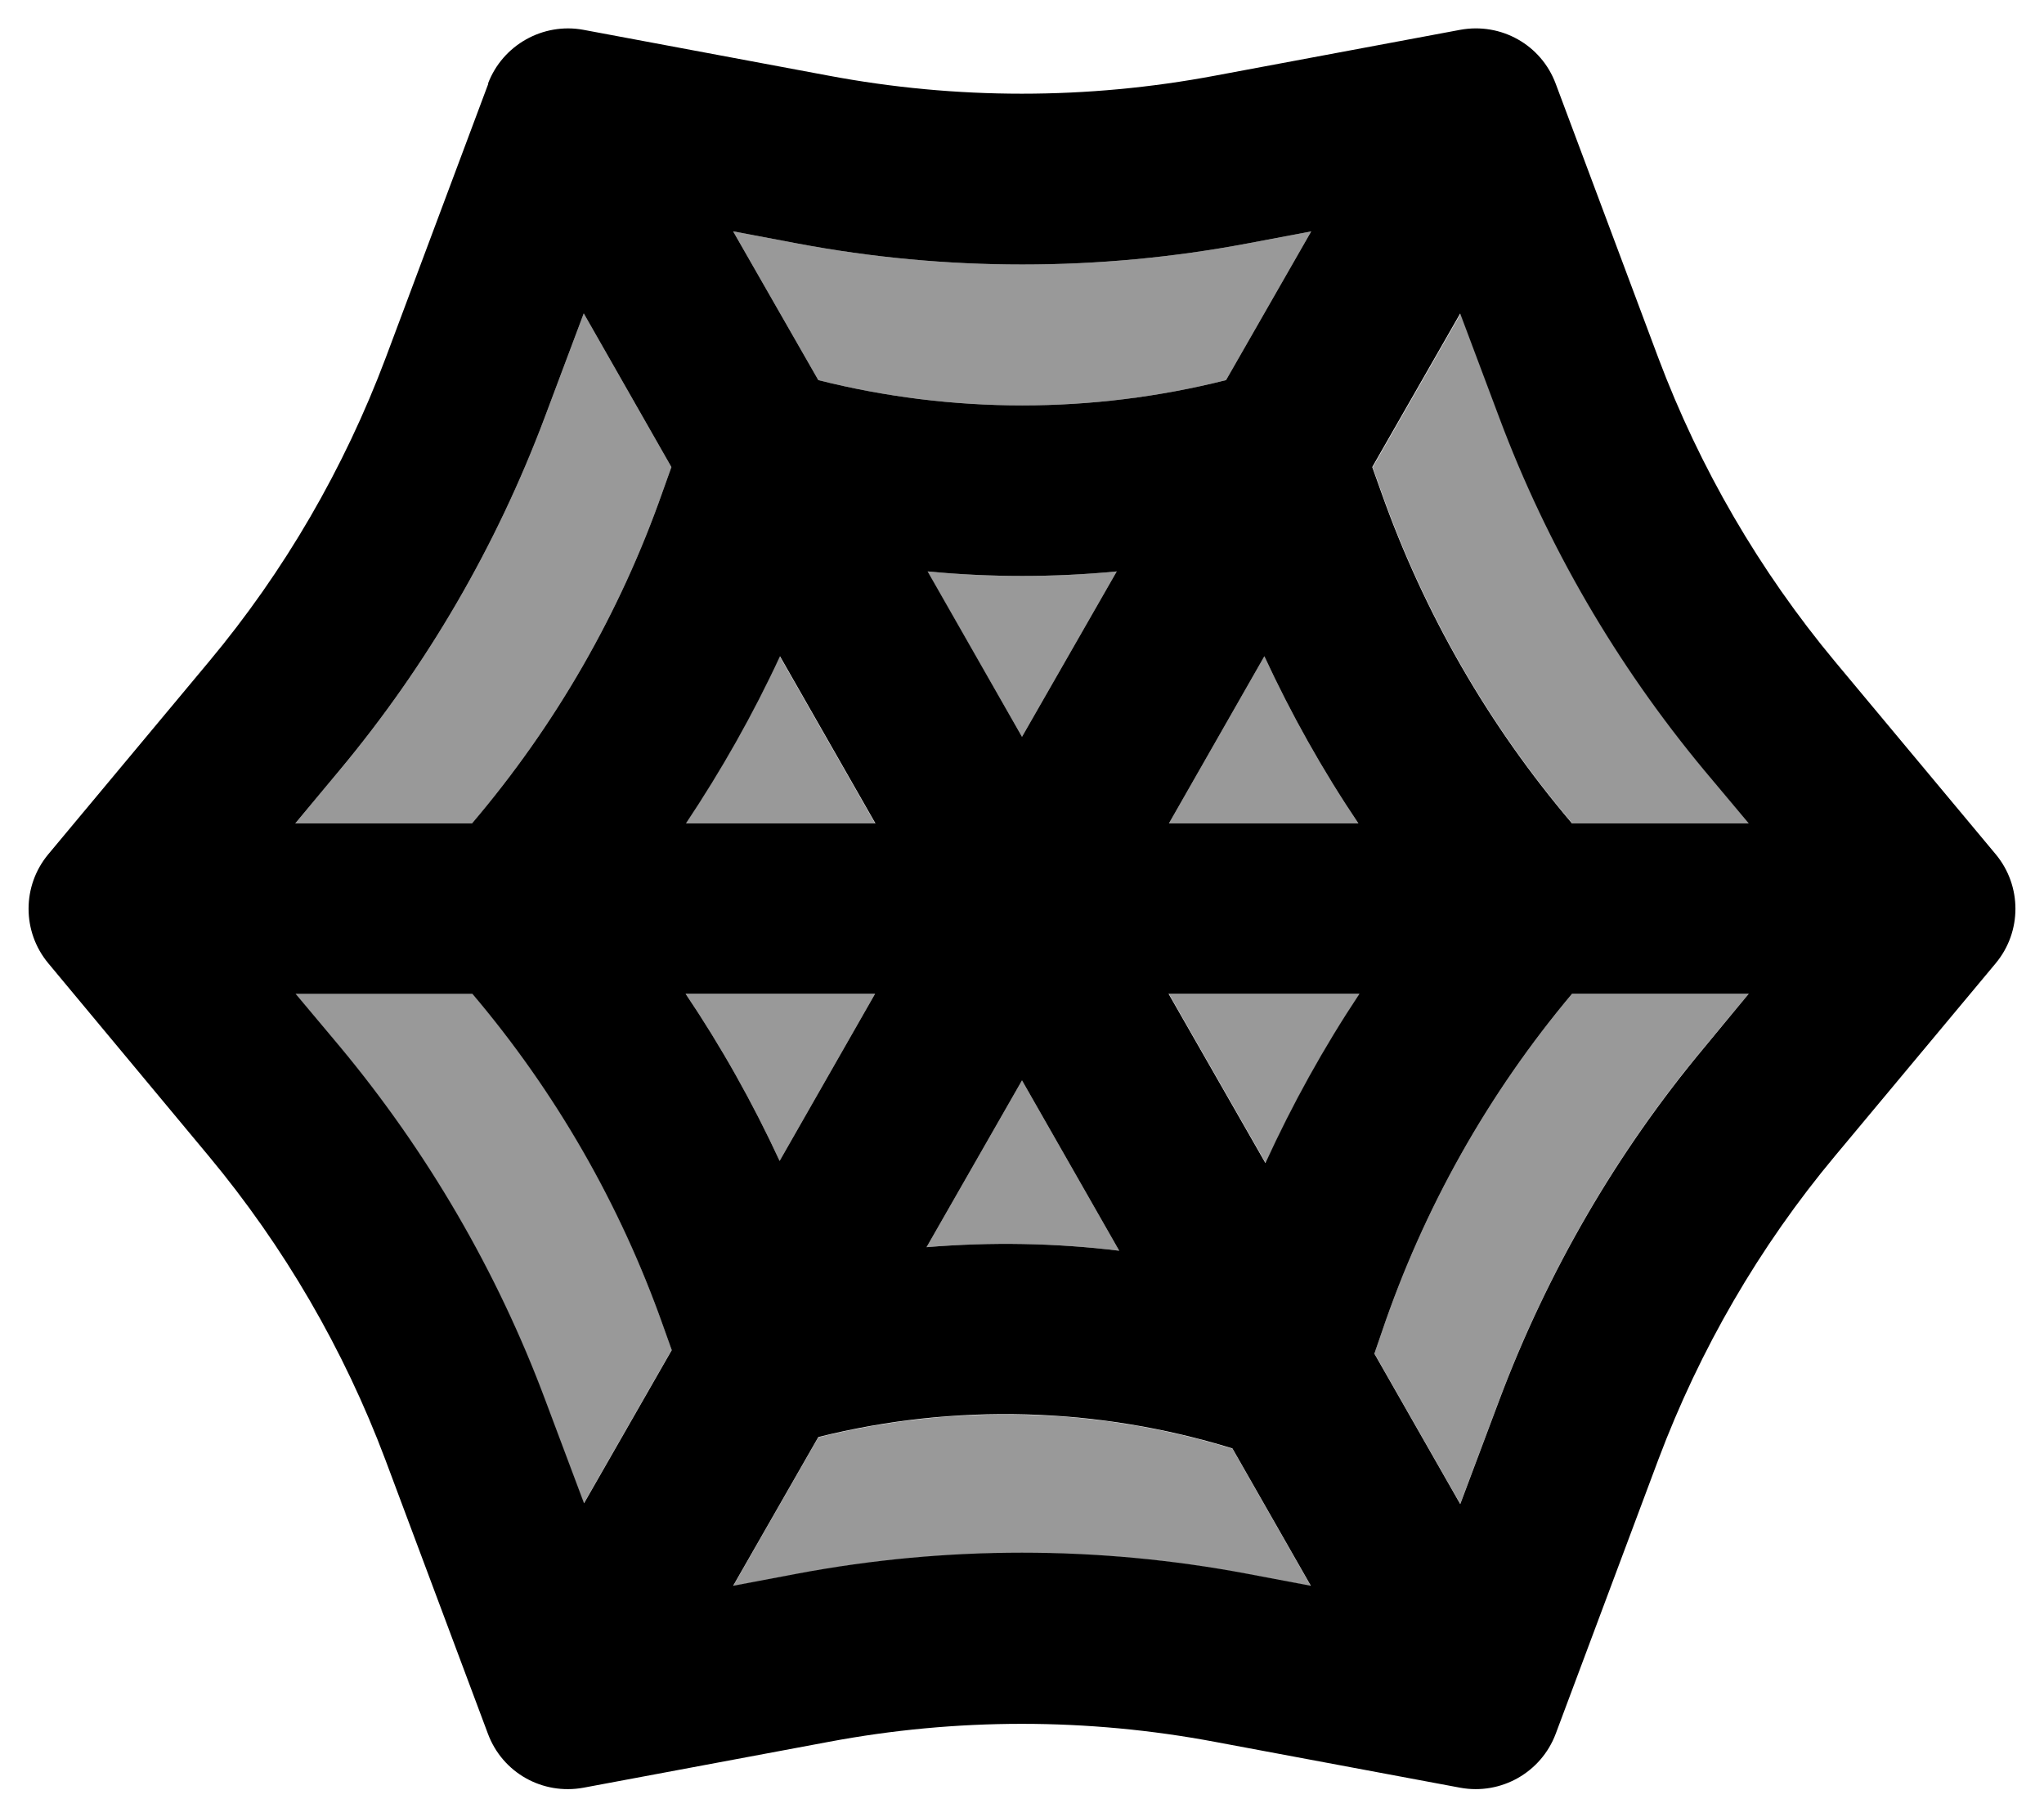 <svg fill="currentColor" xmlns="http://www.w3.org/2000/svg" viewBox="0 0 576 512"><!--! Font Awesome Pro 6.7.2 by @fontawesome - https://fontawesome.com License - https://fontawesome.com/license (Commercial License) Copyright 2024 Fonticons, Inc. --><defs><style>.fa-secondary{opacity:.4}</style></defs><path class="fa-secondary" d="M83.2 232l49.8 0c23.5-27.6 41.7-59.2 53.7-93.4l2.5-7L164.5 88.3l-11 29.3c-13.6 36.2-33.1 69.8-57.8 99.4L83.2 232zm0 48l12.5 14.9c24.7 29.7 44.3 63.3 57.8 99.4l11 29.3 24.8-43.3-2.5-7c-12.1-34.2-30.3-65.8-53.7-93.4l-49.8 0zm110-48l53.4 0-26.9-47.1c-7.6 16.4-16.5 32.1-26.5 47.1zm0 48c10.1 15 18.9 30.7 26.5 47.1L246.6 280l-53.4 0zM206.6 65.2l24 41.9c37.7 9.5 77.2 9.5 114.9 0l24-41.9-18 3.4c-41.9 7.9-84.9 7.9-126.8 0l-18-3.4zm0 381.7l18-3.4c41.9-7.9 84.9-7.9 126.8 0l18 3.4-22.1-38.7c-37.9-11.7-78.3-12.8-116.7-3.2l-24 41.9zM261.3 161L288 207.6 314.7 161c-17.7 1.7-35.6 1.7-53.3 0zm-.2 190.4c18.1-1.5 36.3-1.2 54.3 1L288 304.4l-26.9 47zM329.4 232l53.4 0c-10.1-15-18.9-30.7-26.5-47.1L329.4 232zm0 48l27.3 47.7c7.6-16.6 16.4-32.5 26.5-47.7l-53.8 0zm57.4-148.4l2.5 7c12.1 34.2 30.3 65.8 53.8 93.4l49.8 0-12.5-14.9c-24.7-29.7-44.3-63.3-57.8-99.4l-11-29.3-24.8 43.3zm.5 249.7l24.2 42.4 11-29.3c13.6-36.2 33.1-69.8 57.8-99.4L492.8 280 443 280c-23.6 28.1-41.8 60.4-53.6 95.3l-2.1 6.1z"/><path class="fa-primary" d="M137.5 23.6C141.6 12.7 153 6.3 164.4 8.4l69 12.9c36.1 6.8 73 6.8 109.1 0l69-12.9c11.5-2.1 22.8 4.2 26.9 15.2l28.9 77.2c11.7 31.1 28.5 60 49.8 85.6l45.3 54.3c7.4 8.9 7.4 21.8 0 30.7l-45.3 54.3c-21.3 25.5-38.1 54.5-49.8 85.6l-28.9 77.2c-4.1 10.9-15.4 17.3-26.9 15.2l-69-12.9c-36.1-6.8-73-6.8-109.1 0l-69 12.9c-11.5 2.1-22.8-4.2-26.9-15.2l-28.9-77.2c-11.7-31.1-28.5-60-49.8-85.6L13.6 271.4c-7.4-8.9-7.4-21.8 0-30.7l45.3-54.3c21.3-25.5 38.1-54.5 49.8-85.6l28.9-77.2zm27 64.7l-11 29.3c-13.6 36.2-33.1 69.8-57.8 99.4L83.2 232l49.8 0c23.5-27.6 41.7-59.2 53.7-93.4l2.5-7L164.5 88.3zm42.1-23.1l24 41.9c37.7 9.5 77.2 9.5 114.9 0l24-41.9-18 3.4c-41.9 7.9-84.9 7.9-126.8 0l-18-3.4zM411.5 88.3l-24.8 43.3 2.5 7c12.1 34.2 30.3 65.8 53.8 93.4l49.8 0-12.5-14.9c-24.7-29.7-44.3-63.3-57.8-99.4l-11-29.3zM492.8 280L443 280c-23.6 28.1-41.8 60.4-53.6 95.3l-2.1 6.1 24.2 42.4 11-29.3c13.6-36.2 33.1-69.8 57.8-99.4L492.8 280zM369.4 446.8l-22.1-38.7c-37.9-11.7-78.3-12.8-116.7-3.2l-24 41.9 18-3.4c41.9-7.9 84.9-7.9 126.8 0l18 3.4zM164.5 423.7l24.8-43.3-2.5-7c-12.1-34.2-30.3-65.8-53.7-93.4l-49.8 0 12.5 14.9c24.7 29.7 44.3 63.3 57.8 99.4l11 29.3zM193.2 280c10.1 15 18.9 30.7 26.5 47.1L246.6 280l-53.4 0zm67.9 71.4c18.1-1.5 36.3-1.2 54.3 1L288 304.4l-26.9 47zm95.5-23.7c7.6-16.6 16.4-32.5 26.5-47.7l-53.8 0 27.3 47.7zM382.8 232c-10.1-15-18.9-30.7-26.5-47.1L329.4 232l53.4 0zm-68.1-71c-17.7 1.7-35.6 1.7-53.3 0L288 207.6 314.7 161zm-94.9 23.9c-7.6 16.4-16.5 32.1-26.5 47.1l53.4 0-26.9-47.1z"/></svg>